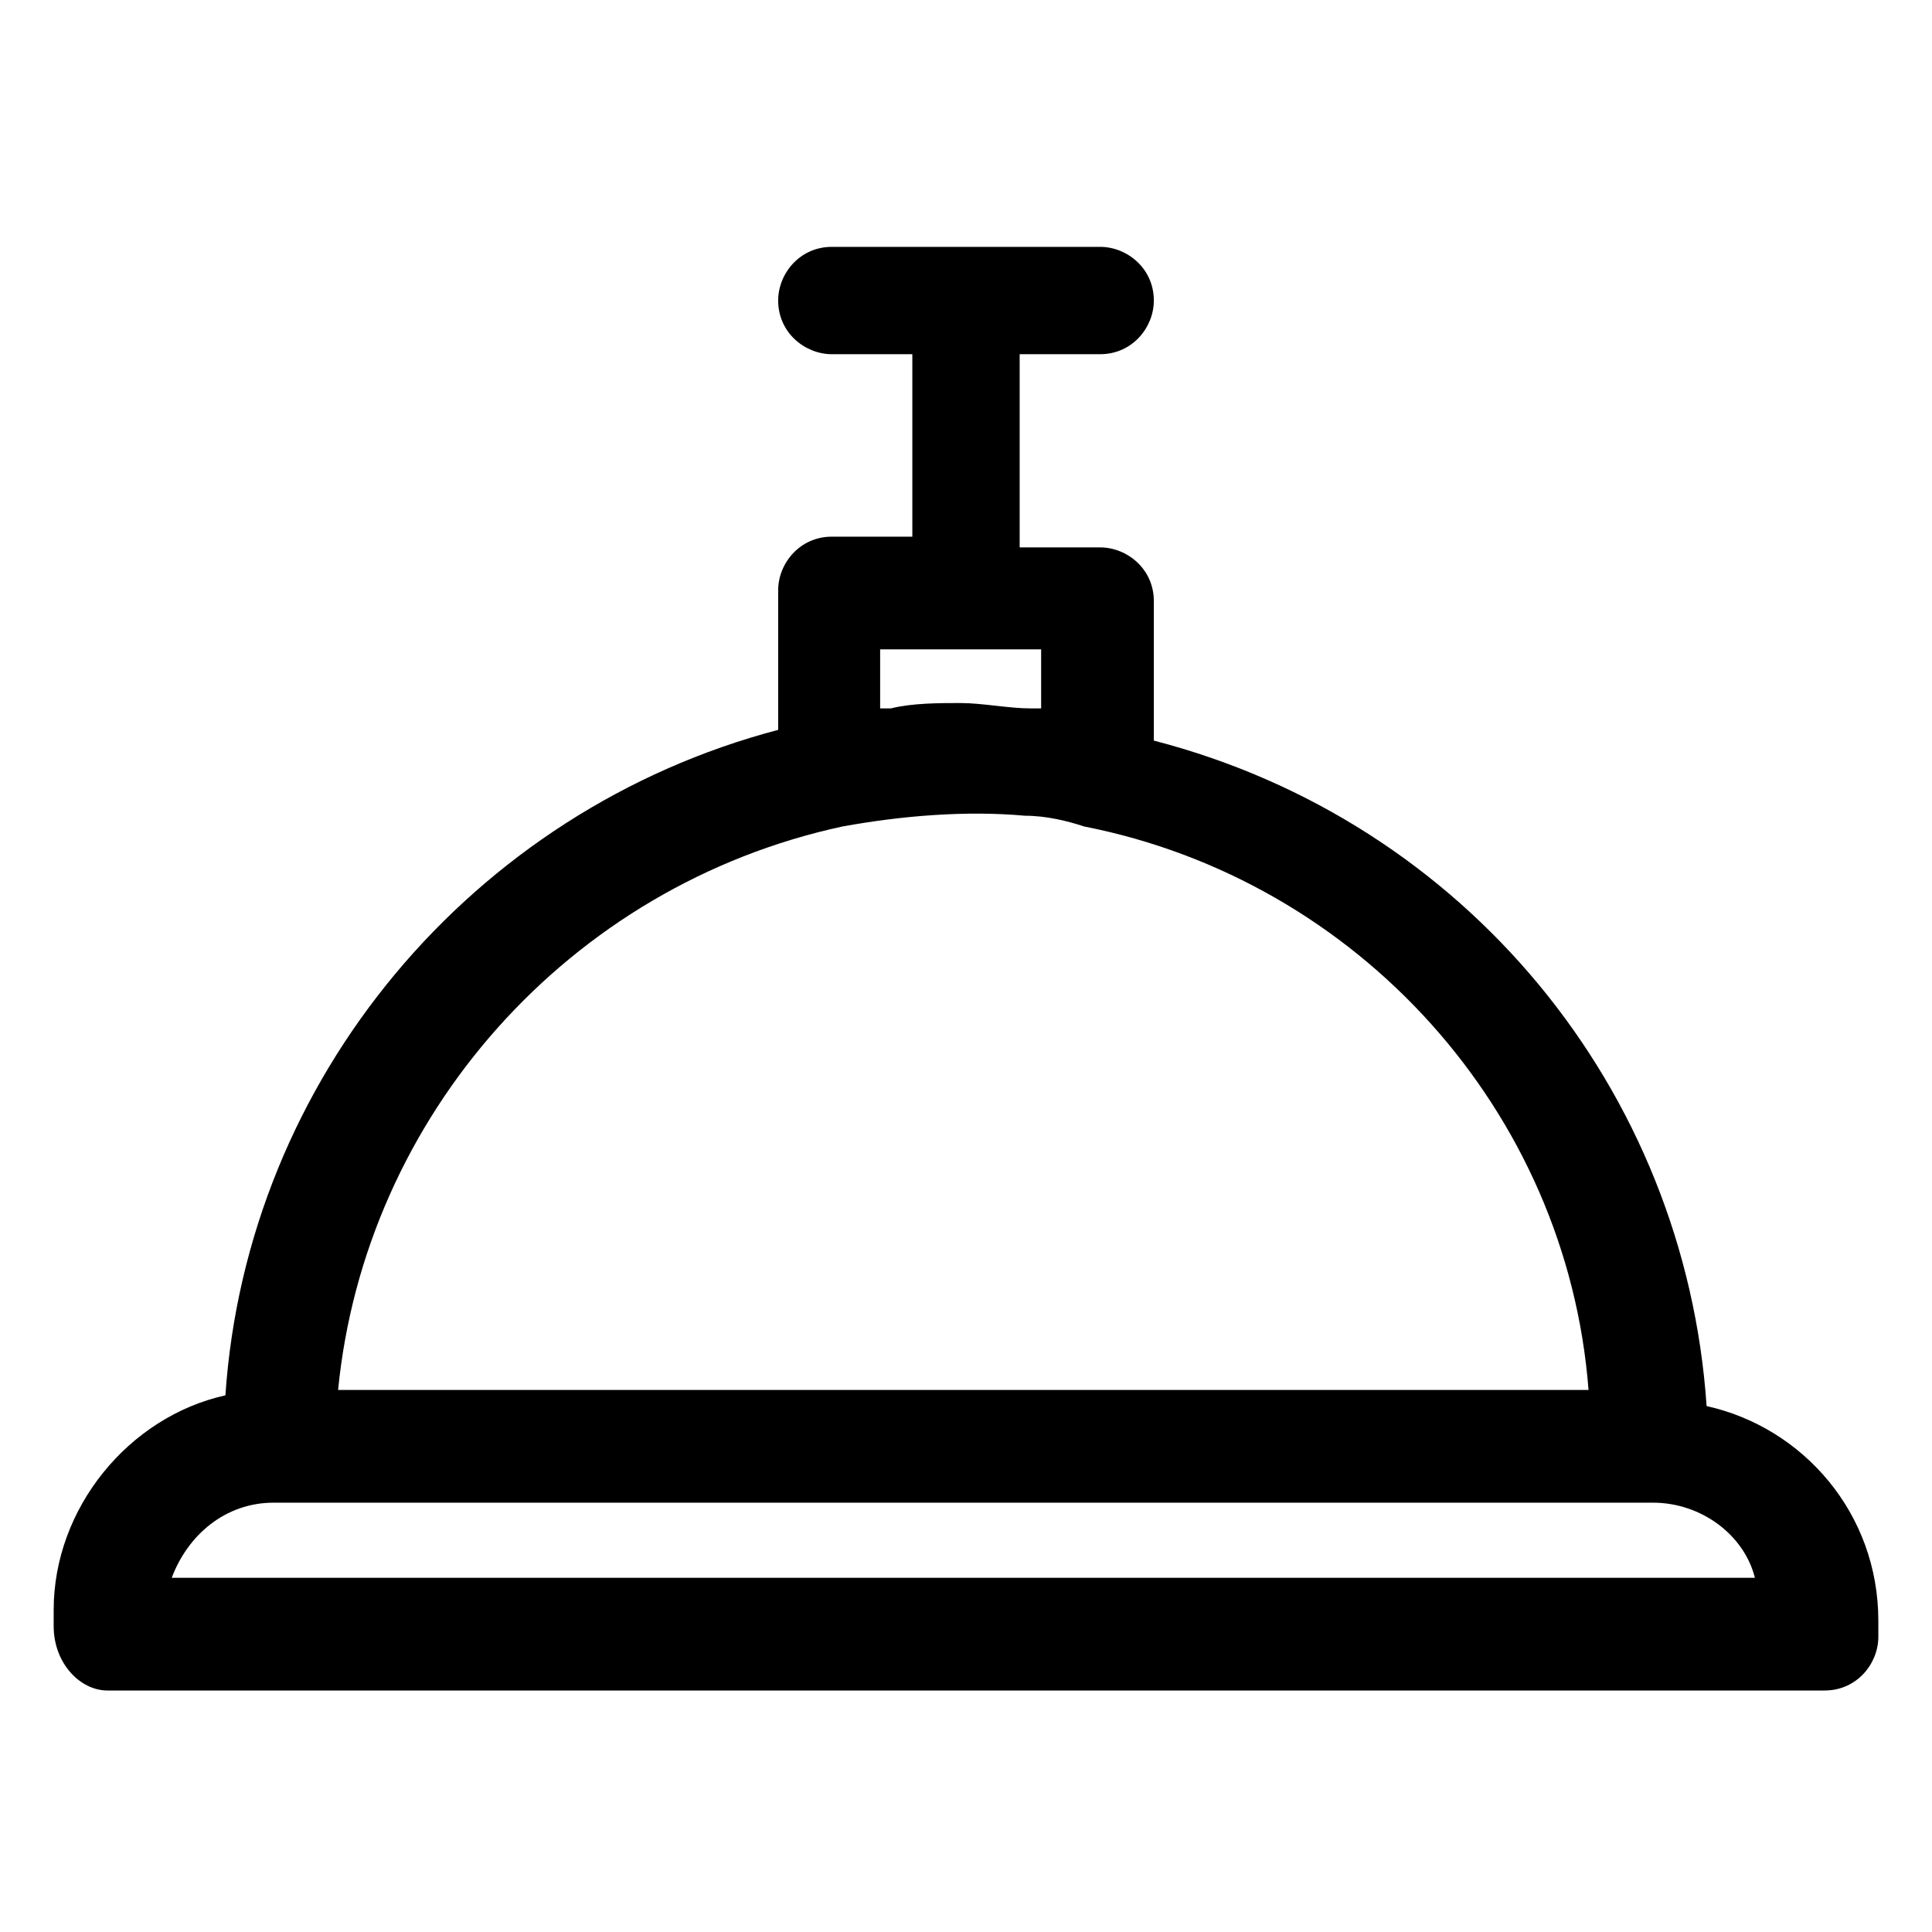 <svg xmlns="http://www.w3.org/2000/svg" viewBox="0 0 36 36"><path d="M2 31.5h32c.6 0 1-.5 1-1v-.3c0-2-1.4-3.6-3.2-4-.4-5.9-4.5-10.9-10.3-12.4v-2.6c0-.6-.5-1-1-1H19V6.6h1.5c.6 0 1-.5 1-1 0-.6-.5-1-1-1h-5c-.6 0-1 .5-1 1 0 .6.5 1 1 1H17V10h-1.5c-.6 0-1 .5-1 1v2.6C8.8 15.1 4.6 20.1 4.2 26c-1.8.4-3.2 2.1-3.2 4v.3c0 .7.5 1.2 1 1.2zm14.5-19.4h2.9v1.1h-.2c-.4 0-.9-.1-1.3-.1s-.9 0-1.3.1h-.2v-1.1zm-.8 3.3c1.1-.2 2.3-.3 3.4-.2.4 0 .8.1 1.1.2 5.1 1 9 5.3 9.4 10.5H6.3c.5-5.1 4.3-9.4 9.4-10.5zM5.1 28h25.7c.9 0 1.7.6 1.9 1.4H3.2c.3-.8 1-1.4 1.9-1.4z"/></svg>